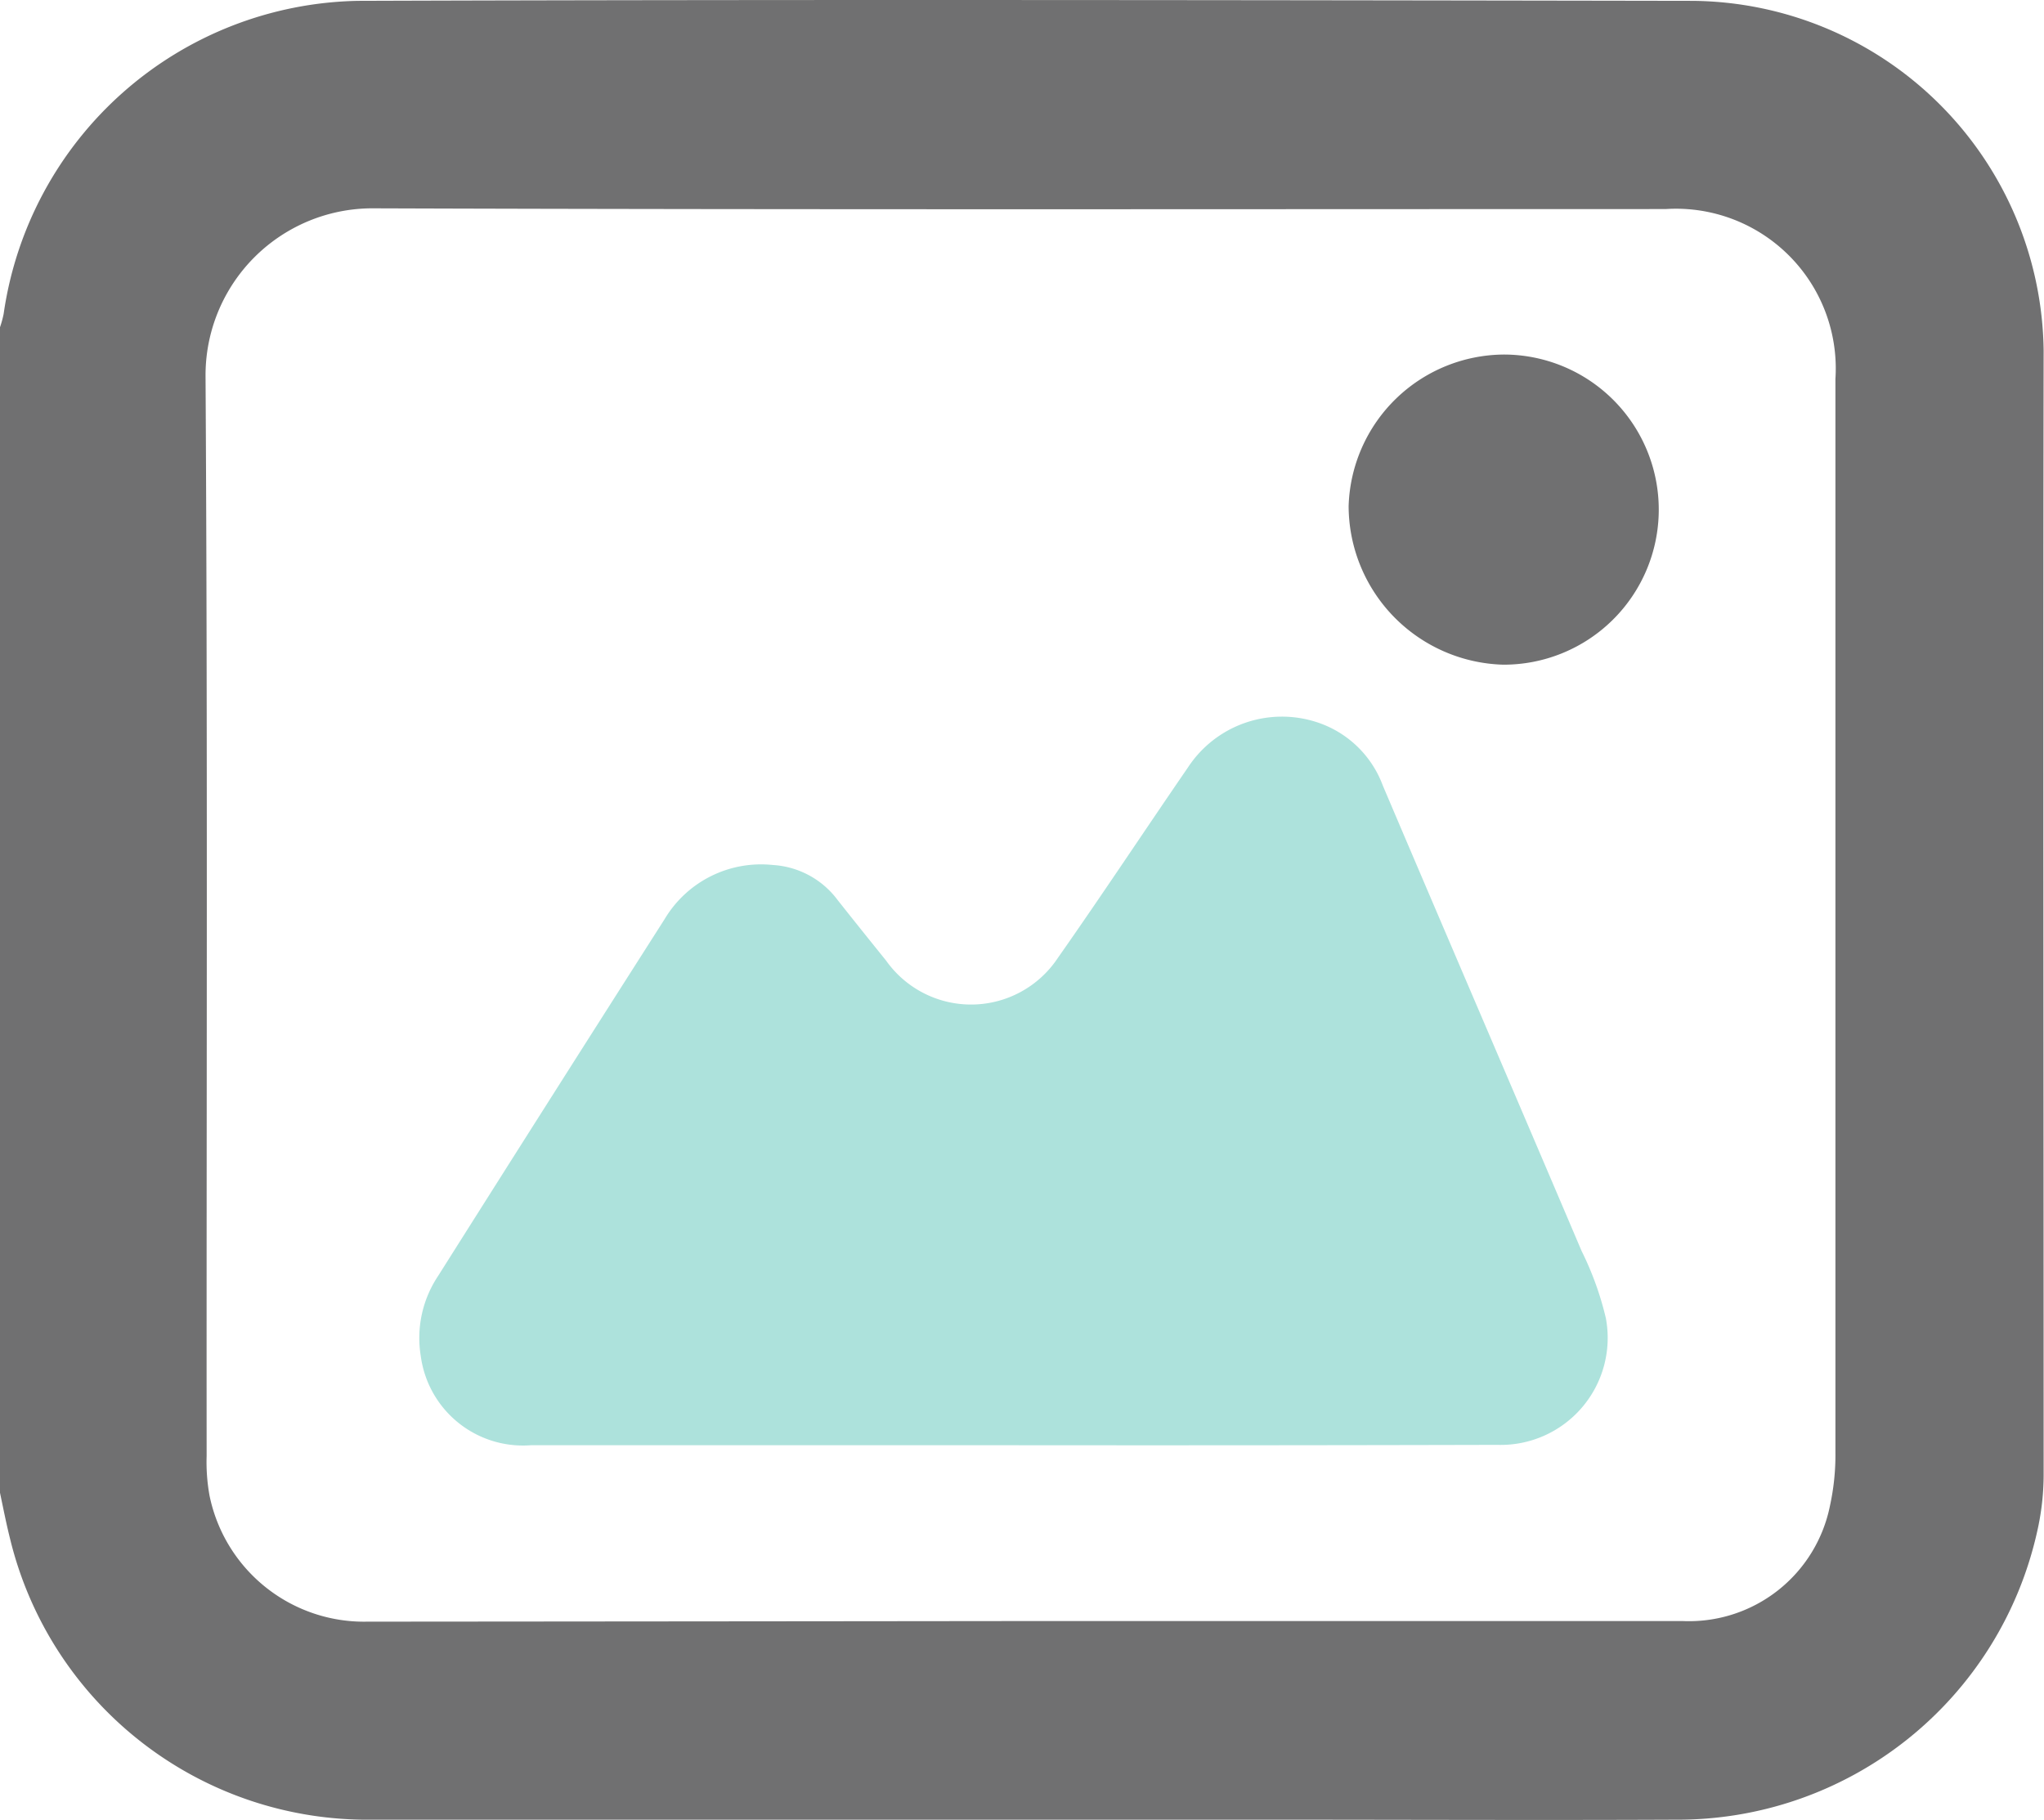 <svg id="NbreImgs" xmlns="http://www.w3.org/2000/svg" width="16.846" height="15" viewBox="0 0 16.846 15">
  <path id="Tracé_9588" data-name="Tracé 9588" d="M304.585,450.306V440.7a.853.853,0,0,0,.03-.11,3.007,3.007,0,0,1,2.921-2.58c3.668-.012,7.335-.006,11,0a2.919,2.919,0,0,1,2.892,2.882c-.005,3.092,0,6.185,0,9.277a2.119,2.119,0,0,1-.053.455A3.035,3.035,0,0,1,318.393,453c-1.1.005-2.193,0-3.289,0q-3.726,0-7.451,0a3.03,3.03,0,0,1-2.984-2.311C304.637,450.562,304.612,450.434,304.585,450.306Zm8.459,1.057h1.365q2.022,0,4.045,0a1.185,1.185,0,0,0,1.213-.95,1.963,1.963,0,0,0,.045-.44q0-4.423,0-8.847a1.317,1.317,0,0,0-1.4-1.4c-3.547,0-7.093.006-10.64-.006a1.376,1.376,0,0,0-1.393,1.383c.018,2.965.007,5.931.009,8.9a1.551,1.551,0,0,0,.024.327,1.3,1.3,0,0,0,1.3,1.038Q310.33,451.366,313.044,451.363Z" transform="translate(-304.585 -438.003)" fill="#707071"/>
  <path id="Tracé_9589" data-name="Tracé 9589" d="M312.94,449.914c-1.327,0-2.653,0-3.98,0a.85.85,0,0,1-.907-.734.921.921,0,0,1,.142-.66q.93-1.473,1.867-2.941a.925.925,0,0,1,.893-.447.719.719,0,0,1,.533.288c.132.167.266.334.4.5a.858.858,0,0,0,1.414-.02c.365-.52.715-1.05,1.075-1.574a.926.926,0,0,1,1.07-.368.865.865,0,0,1,.535.52c.544,1.279,1.094,2.556,1.638,3.835a2.558,2.558,0,0,1,.2.554.882.882,0,0,1-.894,1.044Q314.93,449.916,312.94,449.914Z" transform="translate(-304.585 -438.003)" fill="#ade2dc"/>
  <path id="Tracé_9590" data-name="Tracé 9590" d="M315.7,442.174a1.288,1.288,0,0,1,1.284-1.249,1.278,1.278,0,1,1-.012,2.556A1.311,1.311,0,0,1,315.7,442.174Z" transform="translate(-304.585 -438.003)" fill="#707071"/>
</svg>
